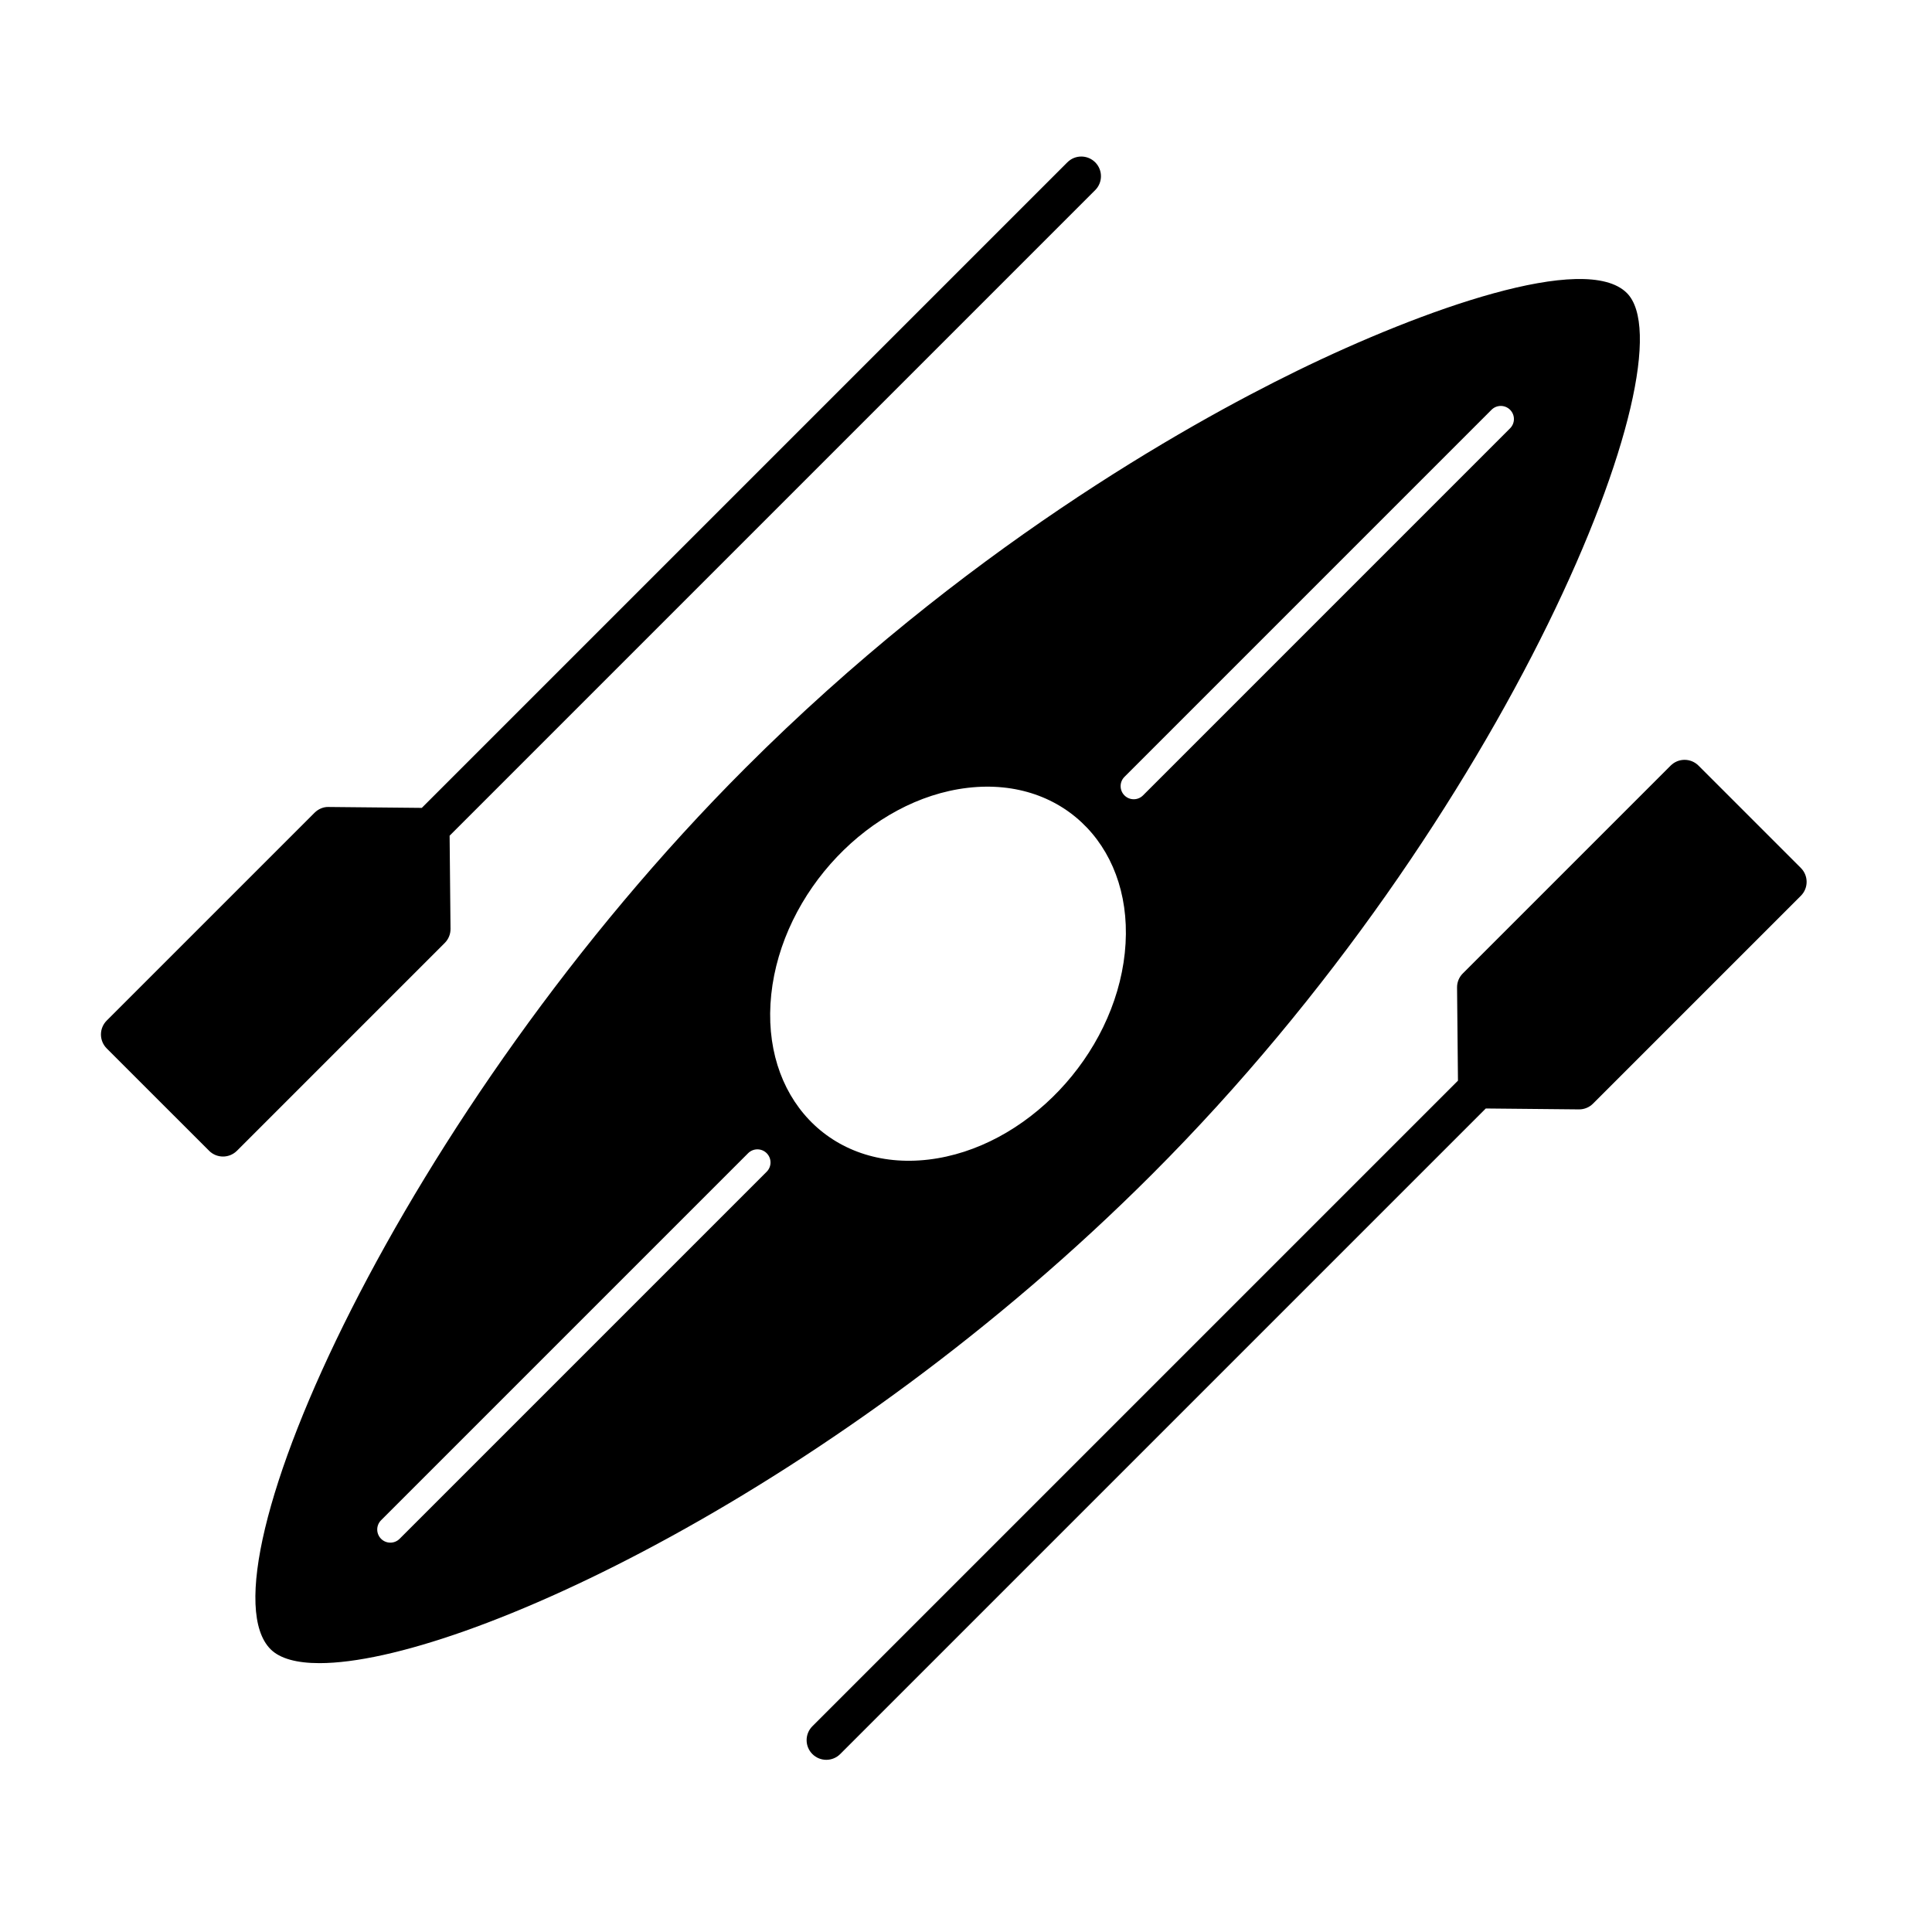 <svg height='100px' width='100px'  fill="#000000" xmlns="http://www.w3.org/2000/svg" xmlns:xlink="http://www.w3.org/1999/xlink" version="1.1" x="0px" y="0px" viewBox="0 0 100 100" enable-background="new 0 0 100 100" xml:space="preserve"><path d="M84.206,15.166c-2.141-2.14-10.537,0.833-17.08,4.032c-5.84,2.855-17.314,9.321-28.54,20.548  C20.831,57.5,10.143,81.501,14.006,85.365c0.482,0.482,1.348,0.719,2.533,0.719c7.331-0.001,26.858-9.07,43.087-25.299  C78.12,42.293,87.581,18.541,84.206,15.166z M39.683,60.649L20.684,79.648c-0.133,0.133-0.306,0.199-0.48,0.199  c-0.174,0-0.347-0.066-0.48-0.199c-0.265-0.265-0.265-0.695,0-0.96l18.999-18.999c0.265-0.265,0.695-0.265,0.96,0  C39.948,59.954,39.948,60.384,39.683,60.649z M58.219,49.328c-0.563,5.314-5.115,10.101-10.168,10.693  c-5.053,0.592-8.693-3.237-8.131-8.55c0.563-5.314,5.115-10.101,10.168-10.693C55.141,40.185,58.781,44.014,58.219,49.328z   M78.161,22.17L59.162,41.17c-0.133,0.133-0.306,0.199-0.48,0.199s-0.347-0.066-0.48-0.199c-0.265-0.265-0.265-0.695,0-0.96  L77.201,21.21c0.265-0.265,0.695-0.265,0.96,0C78.427,21.476,78.427,21.905,78.161,22.17z"></path><path d="M56.687,8.401c-0.398-0.398-1.042-0.398-1.44,0L21.832,41.816l-4.82-0.047c-0.264-0.012-0.537,0.105-0.73,0.298  L5.523,52.825c-0.191,0.191-0.298,0.45-0.298,0.72s0.107,0.529,0.298,0.72l5.3,5.299c0.199,0.199,0.46,0.298,0.72,0.298  c0.261,0,0.521-0.099,0.72-0.298l10.758-10.758c0.194-0.193,0.301-0.457,0.298-0.73l-0.047-4.82L56.687,9.841  C57.085,9.443,57.085,8.798,56.687,8.401z"></path><path d="M93.212,44.926l-5.299-5.299c-0.191-0.191-0.45-0.298-0.72-0.298s-0.529,0.107-0.72,0.298L75.715,50.385  c-0.194,0.193-0.301,0.457-0.298,0.73l0.047,4.82L42.049,89.35c-0.398,0.398-0.398,1.042,0,1.44c0.199,0.199,0.46,0.298,0.72,0.298  c0.261,0,0.521-0.099,0.72-0.298l33.415-33.415l4.82,0.047c0.003,0,0.007,0,0.01,0c0.27,0,0.529-0.107,0.72-0.298l10.758-10.758  C93.61,45.969,93.61,45.324,93.212,44.926z"></path></svg>
